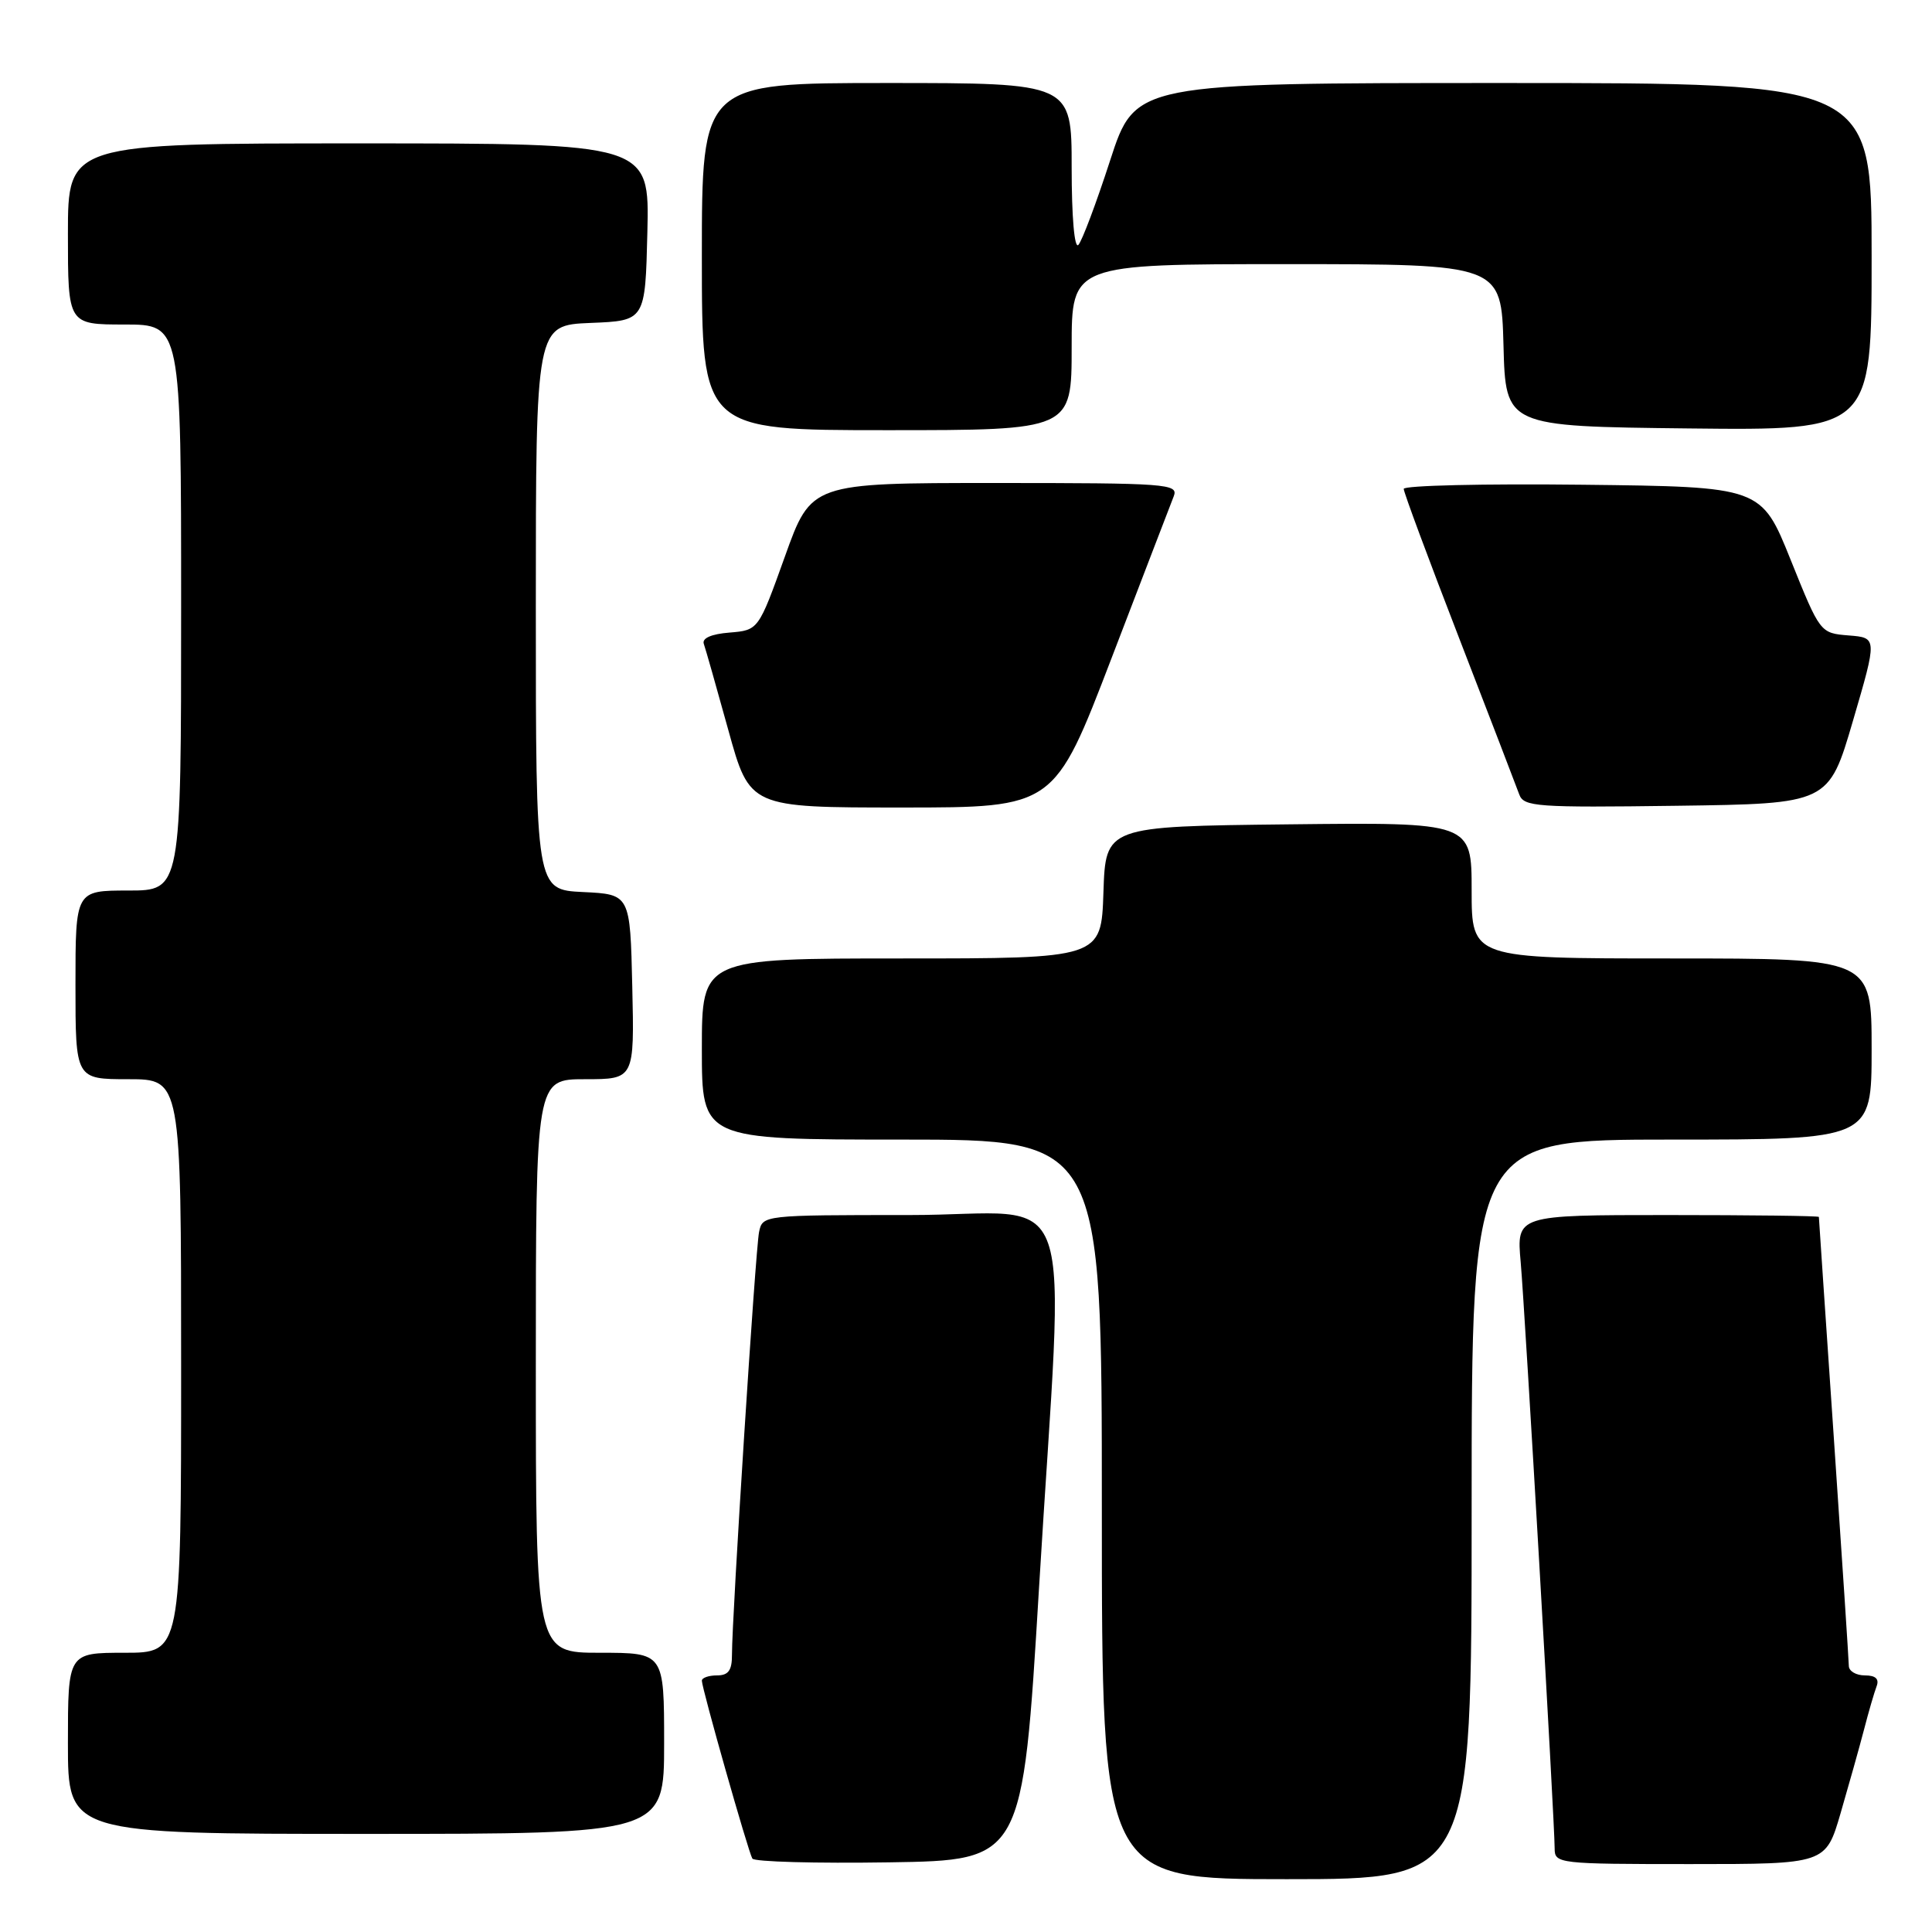 <?xml version="1.0" encoding="UTF-8" standalone="no"?>
<!DOCTYPE svg PUBLIC "-//W3C//DTD SVG 1.1//EN" "http://www.w3.org/Graphics/SVG/1.1/DTD/svg11.dtd" >
<svg xmlns="http://www.w3.org/2000/svg" xmlns:xlink="http://www.w3.org/1999/xlink" version="1.1" viewBox="0 0 256 256">
 <g >
 <path fill="currentColor"
d=" M 195.00 200.00 C 195.00 151.00 195.00 151.00 221.50 151.00 C 248.00 151.00 248.00 151.00 248.00 139.00 C 248.00 127.00 248.00 127.00 221.50 127.00 C 195.00 127.00 195.00 127.00 195.00 117.98 C 195.00 108.96 195.00 108.96 170.75 109.23 C 146.50 109.50 146.50 109.50 146.21 118.25 C 145.92 127.00 145.92 127.00 119.46 127.00 C 93.00 127.00 93.00 127.00 93.00 139.00 C 93.00 151.00 93.00 151.00 119.50 151.00 C 146.00 151.00 146.00 151.00 146.00 200.00 C 146.00 249.00 146.00 249.00 170.50 249.00 C 195.00 249.00 195.00 249.00 195.00 200.00 Z  M 137.67 210.50 C 141.04 154.57 143.27 161.00 120.52 161.00 C 101.12 161.00 101.04 161.01 100.58 163.25 C 100.10 165.57 96.98 214.36 96.99 219.25 C 97.00 221.34 96.52 222.00 95.00 222.00 C 93.90 222.00 93.00 222.32 93.00 222.70 C 93.00 223.72 99.14 245.35 99.69 246.27 C 99.94 246.70 108.10 246.92 117.82 246.77 C 135.50 246.50 135.50 246.50 137.67 210.50 Z  M 243.89 240.25 C 244.97 236.54 246.37 231.56 246.99 229.19 C 247.60 226.82 248.36 224.23 248.66 223.44 C 249.03 222.47 248.53 222.00 247.11 222.00 C 245.95 222.00 244.99 221.44 244.98 220.75 C 244.97 220.06 244.08 206.45 242.99 190.50 C 241.90 174.55 241.01 161.39 241.01 161.25 C 241.00 161.11 231.99 161.00 220.97 161.00 C 200.94 161.00 200.94 161.00 201.50 167.25 C 202.08 173.88 206.00 241.45 206.00 244.94 C 206.00 246.94 206.50 247.00 223.96 247.00 C 241.92 247.00 241.92 247.00 243.89 240.25 Z  M 88.00 231.00 C 88.00 219.00 88.00 219.00 79.50 219.00 C 71.00 219.00 71.00 219.00 71.00 181.00 C 71.00 143.00 71.00 143.00 77.53 143.00 C 84.06 143.00 84.06 143.00 83.78 130.75 C 83.50 118.50 83.50 118.50 77.25 118.20 C 71.00 117.90 71.00 117.90 71.00 80.50 C 71.00 43.09 71.00 43.09 78.25 42.79 C 85.50 42.50 85.50 42.50 85.78 30.75 C 86.06 19.00 86.06 19.00 47.53 19.00 C 9.00 19.00 9.00 19.00 9.00 31.00 C 9.00 43.00 9.00 43.00 16.50 43.00 C 24.00 43.00 24.00 43.00 24.00 80.50 C 24.00 118.00 24.00 118.00 17.00 118.00 C 10.00 118.00 10.00 118.00 10.00 130.50 C 10.00 143.00 10.00 143.00 17.00 143.00 C 24.00 143.00 24.00 143.00 24.00 181.00 C 24.00 219.00 24.00 219.00 16.50 219.00 C 9.00 219.00 9.00 219.00 9.00 231.00 C 9.00 243.00 9.00 243.00 48.50 243.00 C 88.00 243.00 88.00 243.00 88.00 231.00 Z  M 147.27 87.25 C 151.44 76.39 155.15 66.71 155.53 65.75 C 156.17 64.11 154.65 64.00 131.85 64.00 C 107.49 64.00 107.49 64.00 104.00 73.75 C 100.50 83.50 100.50 83.50 96.67 83.82 C 94.24 84.01 92.99 84.57 93.26 85.32 C 93.49 85.97 94.95 91.11 96.51 96.75 C 99.34 107.00 99.34 107.00 119.52 107.00 C 139.70 107.00 139.70 107.00 147.27 87.25 Z  M 245.53 95.50 C 248.75 84.50 248.75 84.50 244.96 84.20 C 241.18 83.89 241.18 83.89 237.28 74.20 C 233.38 64.50 233.38 64.50 209.69 64.23 C 196.66 64.08 186.00 64.33 186.00 64.78 C 186.00 65.23 189.30 74.12 193.34 84.55 C 197.37 94.97 200.96 104.30 201.31 105.27 C 201.90 106.90 203.59 107.02 222.13 106.77 C 242.31 106.50 242.31 106.50 245.53 95.50 Z  M 142.00 46.00 C 142.00 35.00 142.00 35.00 170.47 35.00 C 198.93 35.00 198.93 35.00 199.22 45.75 C 199.50 56.50 199.50 56.50 223.75 56.77 C 248.00 57.04 248.00 57.04 248.00 34.02 C 248.00 11.00 248.00 11.00 199.21 11.00 C 150.43 11.00 150.43 11.00 147.10 21.25 C 145.27 26.89 143.38 31.93 142.89 32.45 C 142.37 33.01 142.00 28.77 142.00 22.20 C 142.00 11.00 142.00 11.00 117.50 11.00 C 93.00 11.00 93.00 11.00 93.00 34.00 C 93.00 57.00 93.00 57.00 117.50 57.00 C 142.00 57.00 142.00 57.00 142.00 46.00 Z "/>
</g>
</svg>